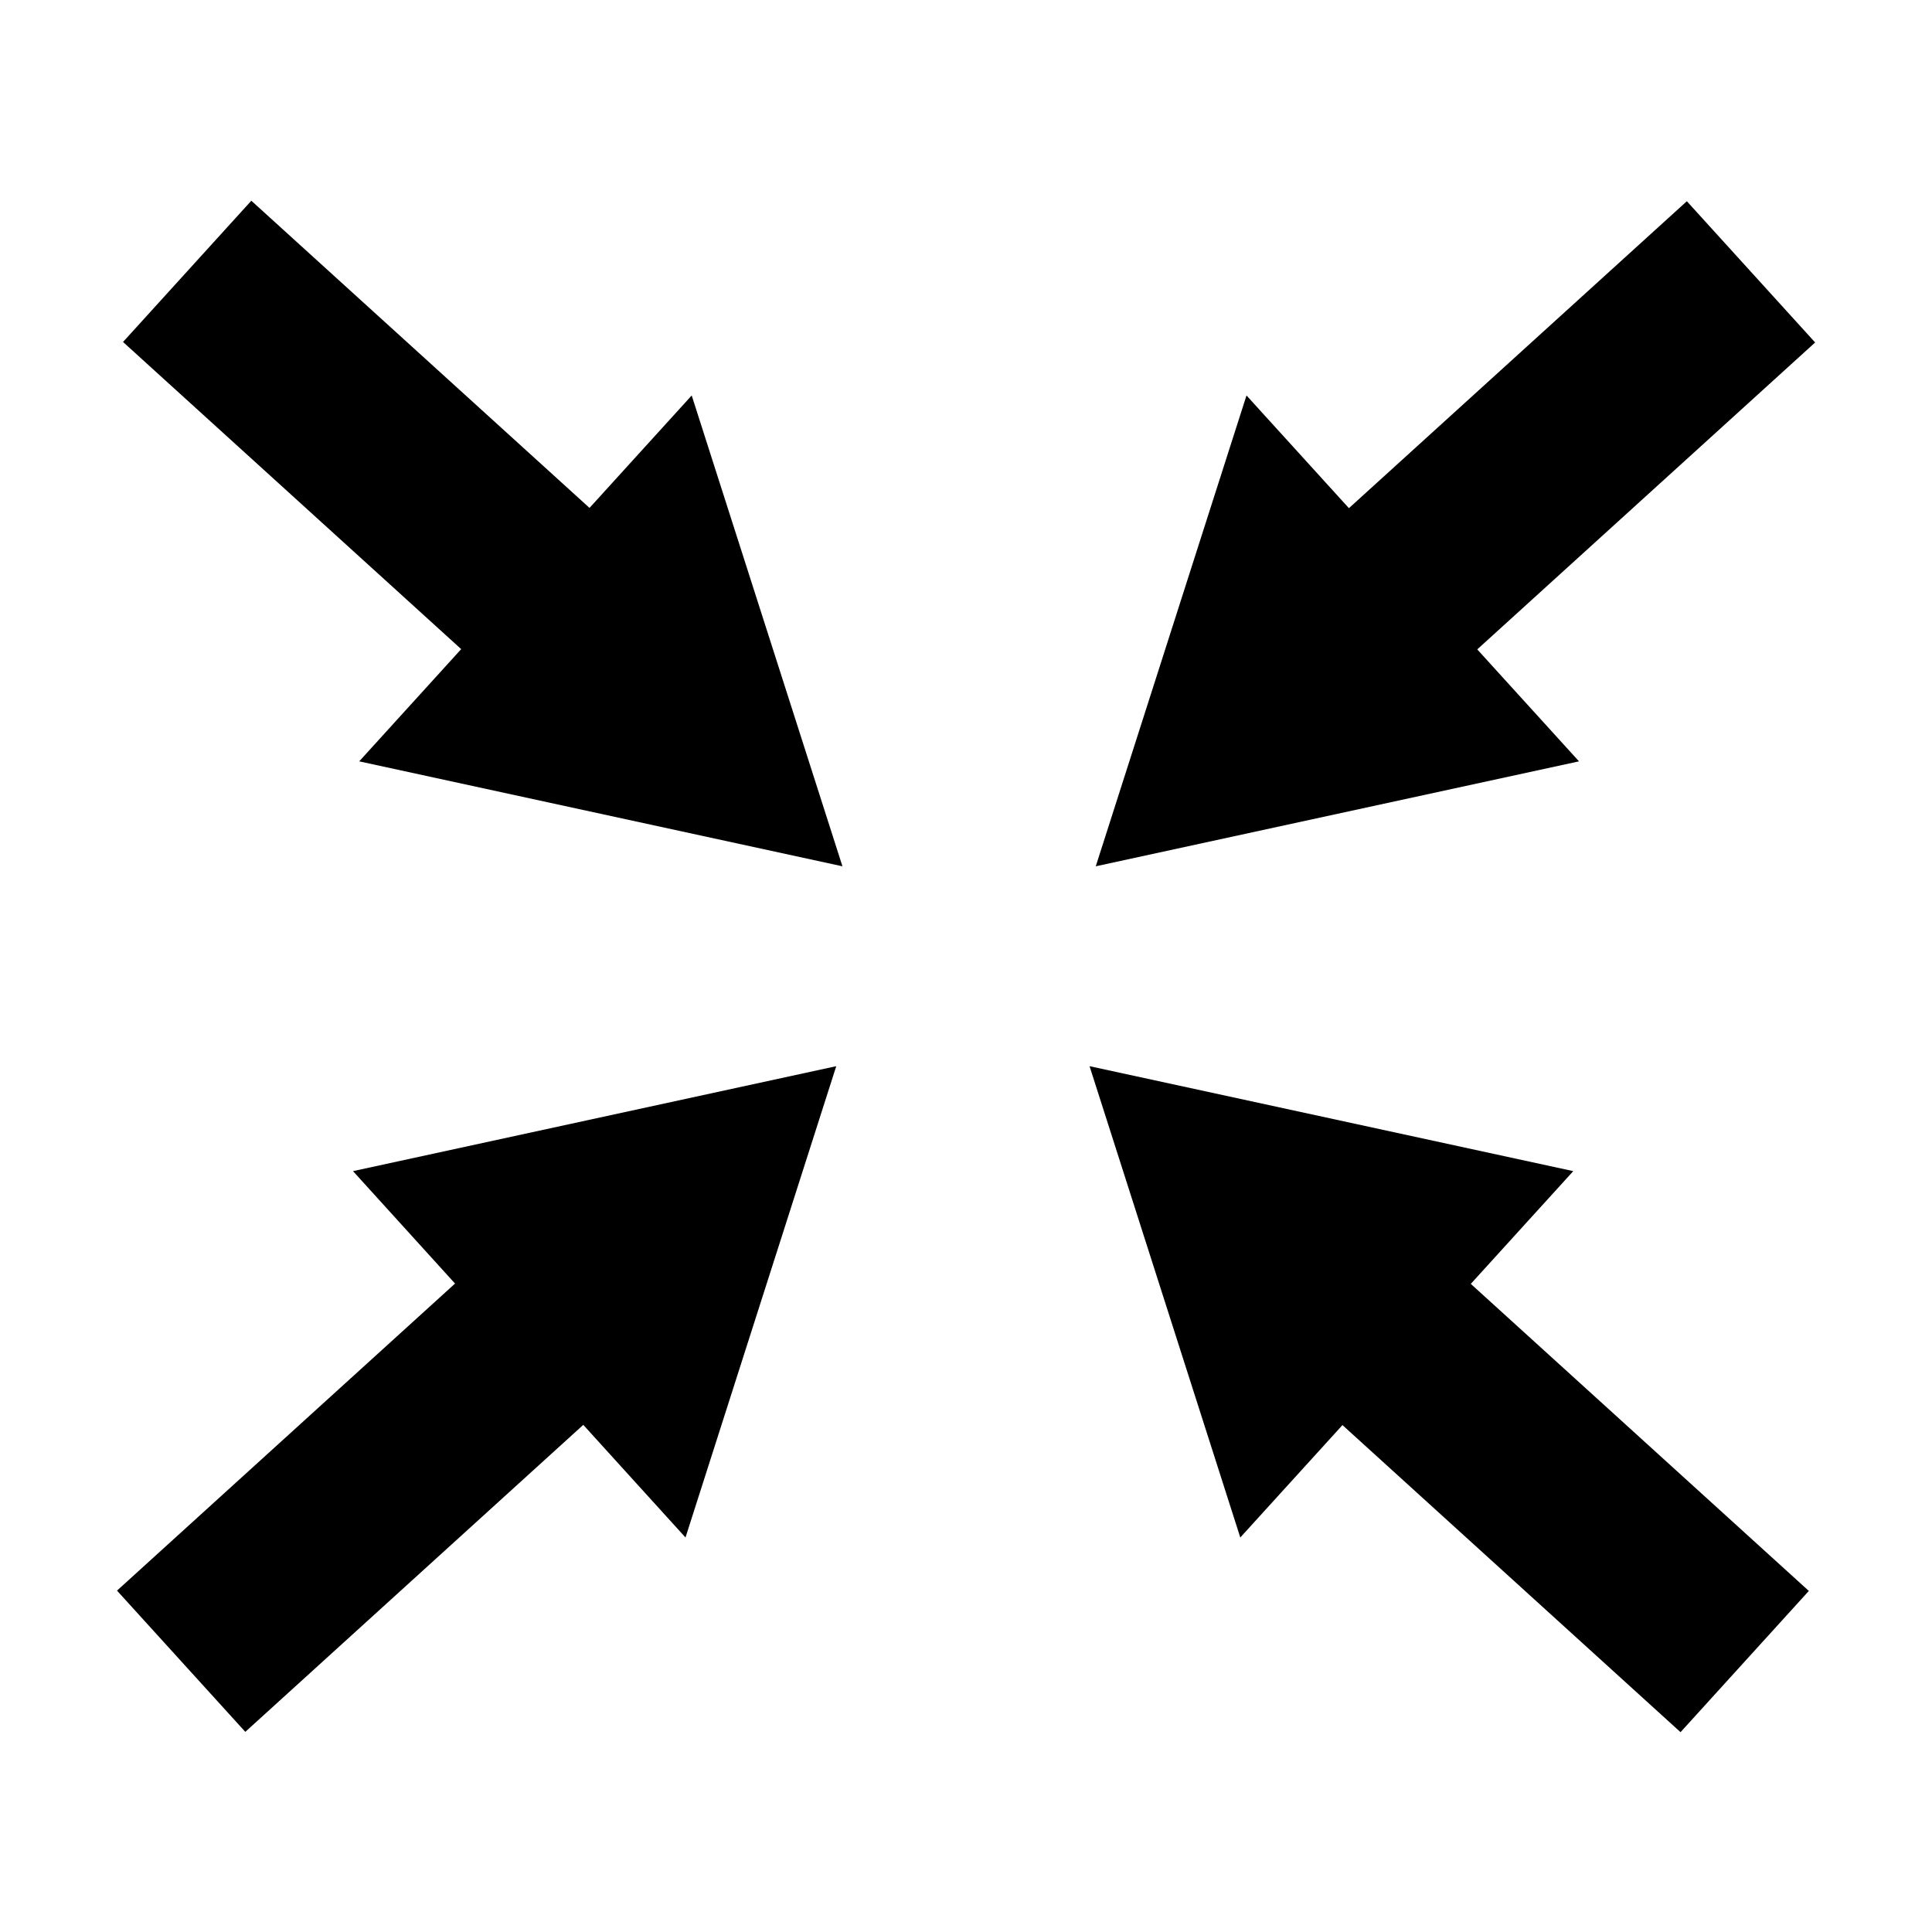 <svg xmlns="http://www.w3.org/2000/svg" viewBox="0 0 40.5 40.5"><g id="Layer_4" data-name="Layer 4"><rect x="30.47" y="25.55" width="4" height="11.09" transform="translate(-12.38 34.23) rotate(-47.75)"/><polygon points="26 32.23 22.84 22.35 32.98 24.55 26 32.23"/><rect x="2.36" y="29.1" width="11.09" height="4" transform="translate(-18.86 13.39) rotate(-42.25)"/><polygon points="7.4 24.55 17.53 22.35 14.37 32.23 7.4 24.55"/><rect x="6.03" y="3.87" width="4" height="11.09" transform="translate(-4.34 9.03) rotate(-47.75)"/><polygon points="14.5 8.29 17.66 18.16 7.53 15.96 14.5 8.29"/><rect x="27.05" y="7.42" width="11.09" height="4" transform="translate(2.14 24.37) rotate(-42.25)"/><polygon points="33.1 15.96 22.97 18.16 26.13 8.29 33.1 15.96"/></g></svg>
